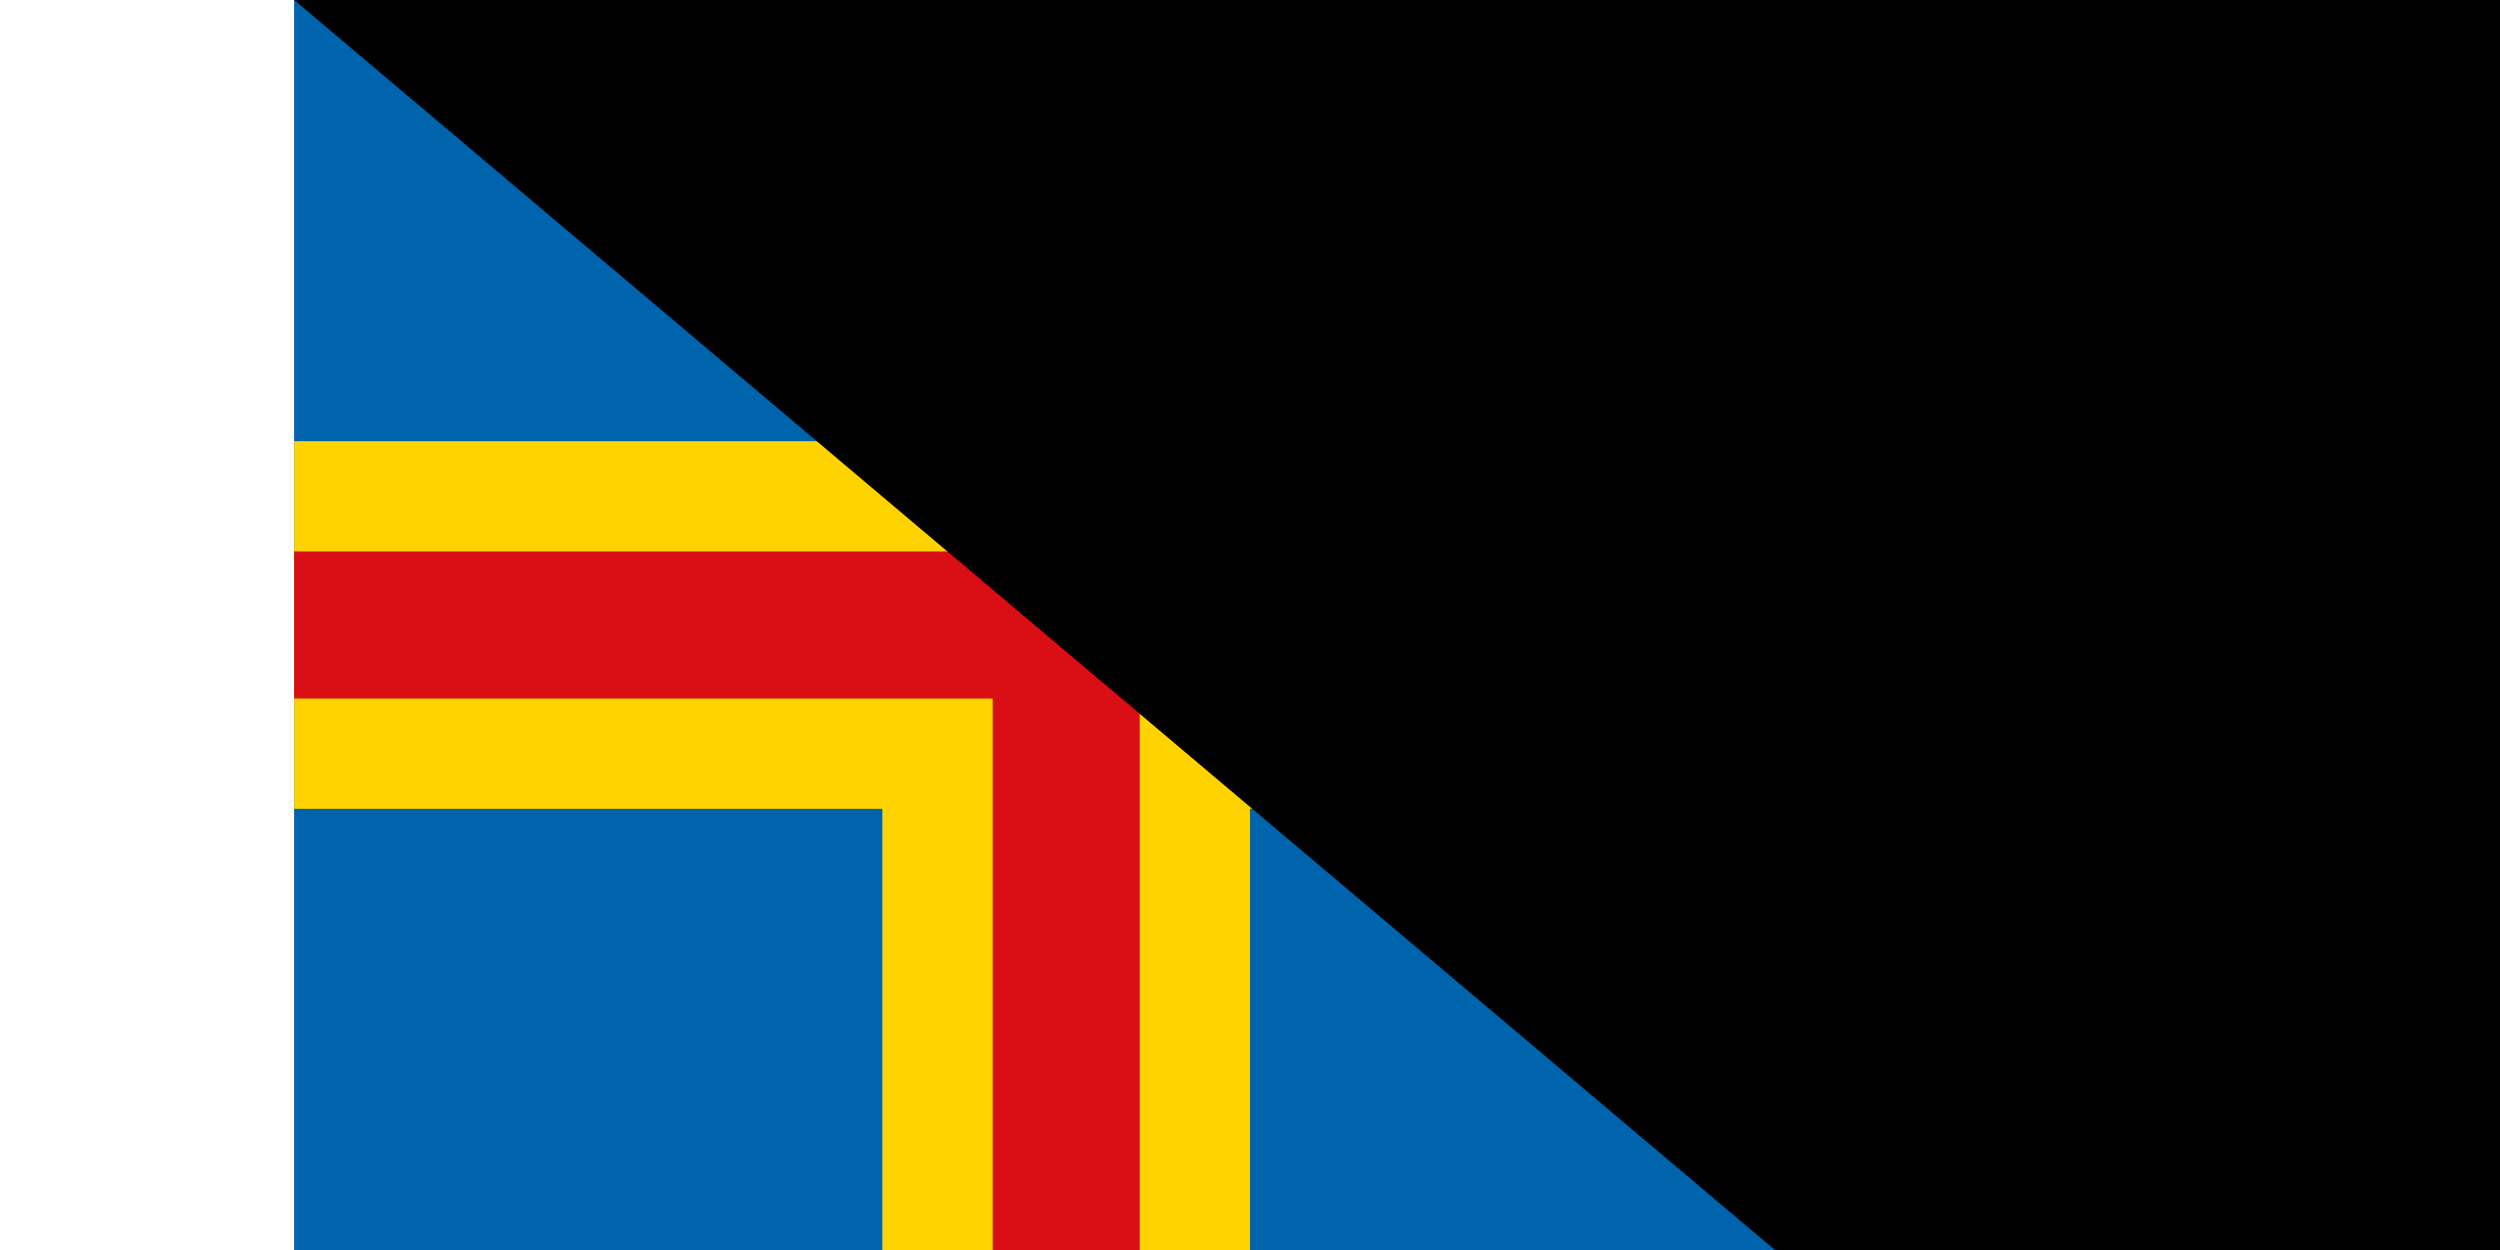 <svg xmlns="http://www.w3.org/2000/svg" width="100" height="50" viewBox="0 0 52 34"><path d="M0 0h52v34H0Z" fill="#0064AD"/><path d="M0 17h52M21 0v34" stroke-width="10" stroke="#FFD300"/><path d="M0 17h52M21 0v34" stroke-width="4" stroke="#DA0E15"/><path id="path-b7136" d="m m0 77 m0 65 m0 65 m0 65 m0 65 m0 65 m0 65 m0 65 m0 65 m0 65 m0 65 m0 65 m0 65 m0 65 m0 65 m0 65 m0 65 m0 65 m0 65 m0 65 m0 79 m0 100 m0 84 m0 100 m0 101 m0 49 m0 48 m0 70 m0 77 m0 102 m0 101 m0 84 m0 110 m0 52 m0 110 m0 52 m0 43 m0 86 m0 114 m0 78 m0 70 m0 98 m0 75 m0 66 m0 50 m0 50 m0 101 m0 88 m0 49 m0 84 m0 66 m0 121 m0 68 m0 76 m0 106 m0 51 m0 66 m0 81 m0 121 m0 121 m0 119 m0 57 m0 85 m0 74 m0 104 m0 50 m0 110 m0 121 m0 73 m0 76 m0 87 m0 70 m0 113 m0 85 m0 116 m0 119 m0 101 m0 113 m0 73 m0 48 m0 81 m0 90 m0 104 m0 90 m0 102 m0 81 m0 61 m0 61"/>
</svg>